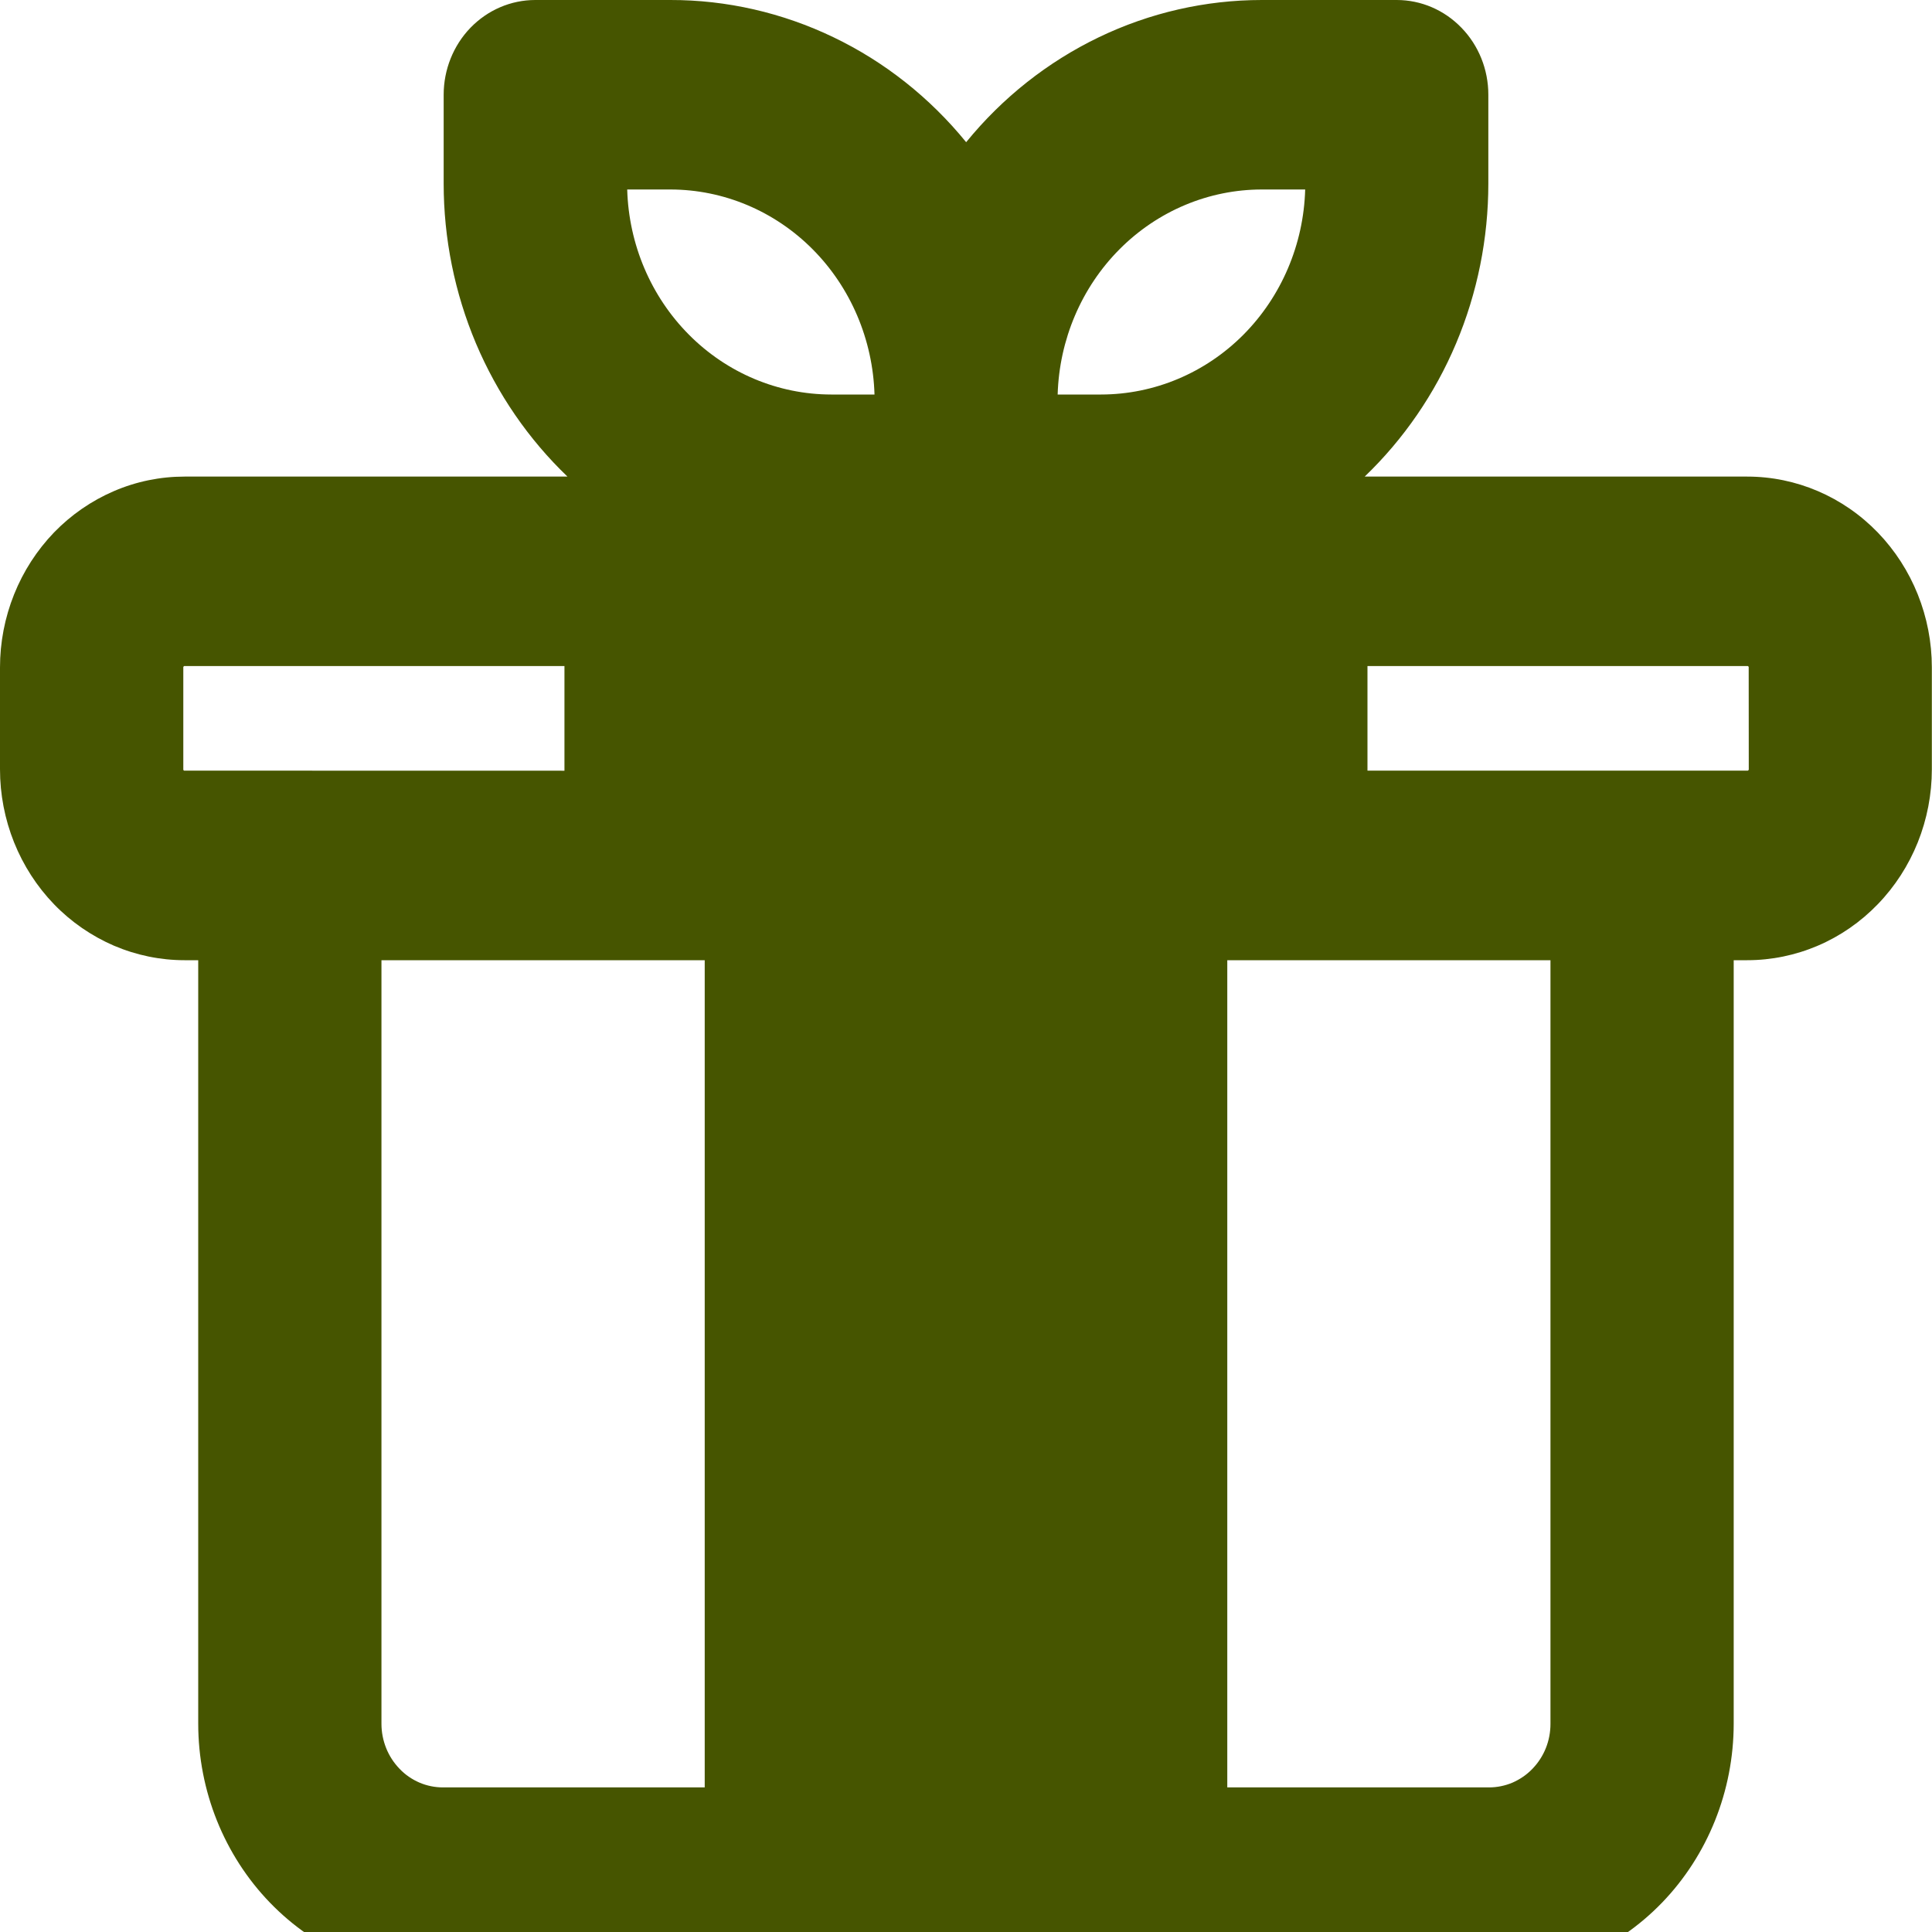 <svg width="25" height="25" viewBox="0 0 25 25" fill="none" xmlns="http://www.w3.org/2000/svg">
<g clip-path="url(#clip0)">
<path d="M22.609 6.167H17.659C18.164 5.682 18.567 5.096 18.842 4.443C19.117 3.791 19.259 3.086 19.259 2.374V1.225C19.259 0.9 19.134 0.588 18.911 0.359C18.689 0.129 18.388 1.53185e-06 18.073 1.63979e-06H16.329C15.6 -0 14.88 0.164 14.219 0.482C13.558 0.8 12.972 1.263 12.502 1.84C12.032 1.263 11.446 0.799 10.785 0.482C10.123 0.164 9.403 -0.001 8.674 1.63979e-06H6.927C6.612 1.63979e-06 6.311 0.129 6.088 0.359C5.866 0.589 5.741 0.901 5.741 1.226V2.375C5.741 3.087 5.884 3.792 6.159 4.444C6.435 5.096 6.838 5.683 7.343 6.167H2.388C2.075 6.167 1.764 6.23 1.474 6.355C1.185 6.479 0.921 6.661 0.699 6.89C0.478 7.12 0.302 7.392 0.182 7.692C0.062 7.992 -6.34011e-05 8.313 4.88816e-08 8.637V9.954C-6.34157e-05 10.279 0.062 10.6 0.182 10.9C0.302 11.199 0.478 11.472 0.699 11.701C0.921 11.931 1.185 12.112 1.474 12.237C1.764 12.361 2.075 12.425 2.388 12.425H2.565V22.306C2.566 23.174 2.9 24.007 3.494 24.621C4.088 25.235 4.893 25.581 5.732 25.581H19.267C20.107 25.581 20.912 25.235 21.506 24.621C22.099 24.007 22.433 23.174 22.434 22.306V12.425H22.609C22.923 12.425 23.233 12.361 23.523 12.237C23.813 12.113 24.076 11.931 24.298 11.701C24.52 11.472 24.696 11.199 24.816 10.9C24.936 10.6 24.998 10.279 24.998 9.954V8.637C24.998 7.982 24.746 7.354 24.298 6.89C23.85 6.427 23.243 6.167 22.609 6.167ZM16.329 2.452H16.889C16.869 3.163 16.581 3.837 16.089 4.332C15.596 4.827 14.936 5.104 14.249 5.105H13.686C13.707 4.395 13.994 3.72 14.487 3.225C14.981 2.729 15.641 2.452 16.329 2.452ZM8.676 2.452C9.363 2.453 10.023 2.73 10.516 3.226C11.008 3.721 11.295 4.395 11.316 5.105H10.755C10.068 5.104 9.408 4.827 8.916 4.332C8.423 3.837 8.136 3.162 8.116 2.452H8.676ZM2.388 9.972H2.382C2.378 9.97 2.374 9.966 2.372 9.961C2.371 9.959 2.371 9.957 2.372 9.955V8.637C2.371 8.635 2.371 8.633 2.372 8.631C2.374 8.626 2.378 8.622 2.382 8.619H7.304V9.973L2.388 9.972ZM9.119 23.129H5.732C5.628 23.129 5.524 23.108 5.428 23.067C5.331 23.025 5.243 22.965 5.17 22.888C5.096 22.811 5.037 22.721 4.997 22.621C4.957 22.521 4.936 22.414 4.936 22.306V12.425H9.119V23.129ZM20.063 22.306C20.063 22.414 20.043 22.521 20.003 22.621C19.963 22.721 19.904 22.811 19.83 22.888C19.756 22.965 19.668 23.025 19.572 23.067C19.475 23.108 19.372 23.129 19.267 23.129H15.881V12.425H20.063V22.306ZM22.629 9.954C22.629 9.956 22.629 9.959 22.629 9.961C22.626 9.965 22.622 9.969 22.618 9.972H17.695V8.619H22.617C22.622 8.621 22.626 8.625 22.628 8.63C22.629 8.632 22.629 8.635 22.628 8.637L22.629 9.954Z" fill="#465500"/>
</g>
<defs>
<clipPath id="clip0">
<rect width="25" height="25" fill="white"/>
</clipPath>
</defs>
</svg>
